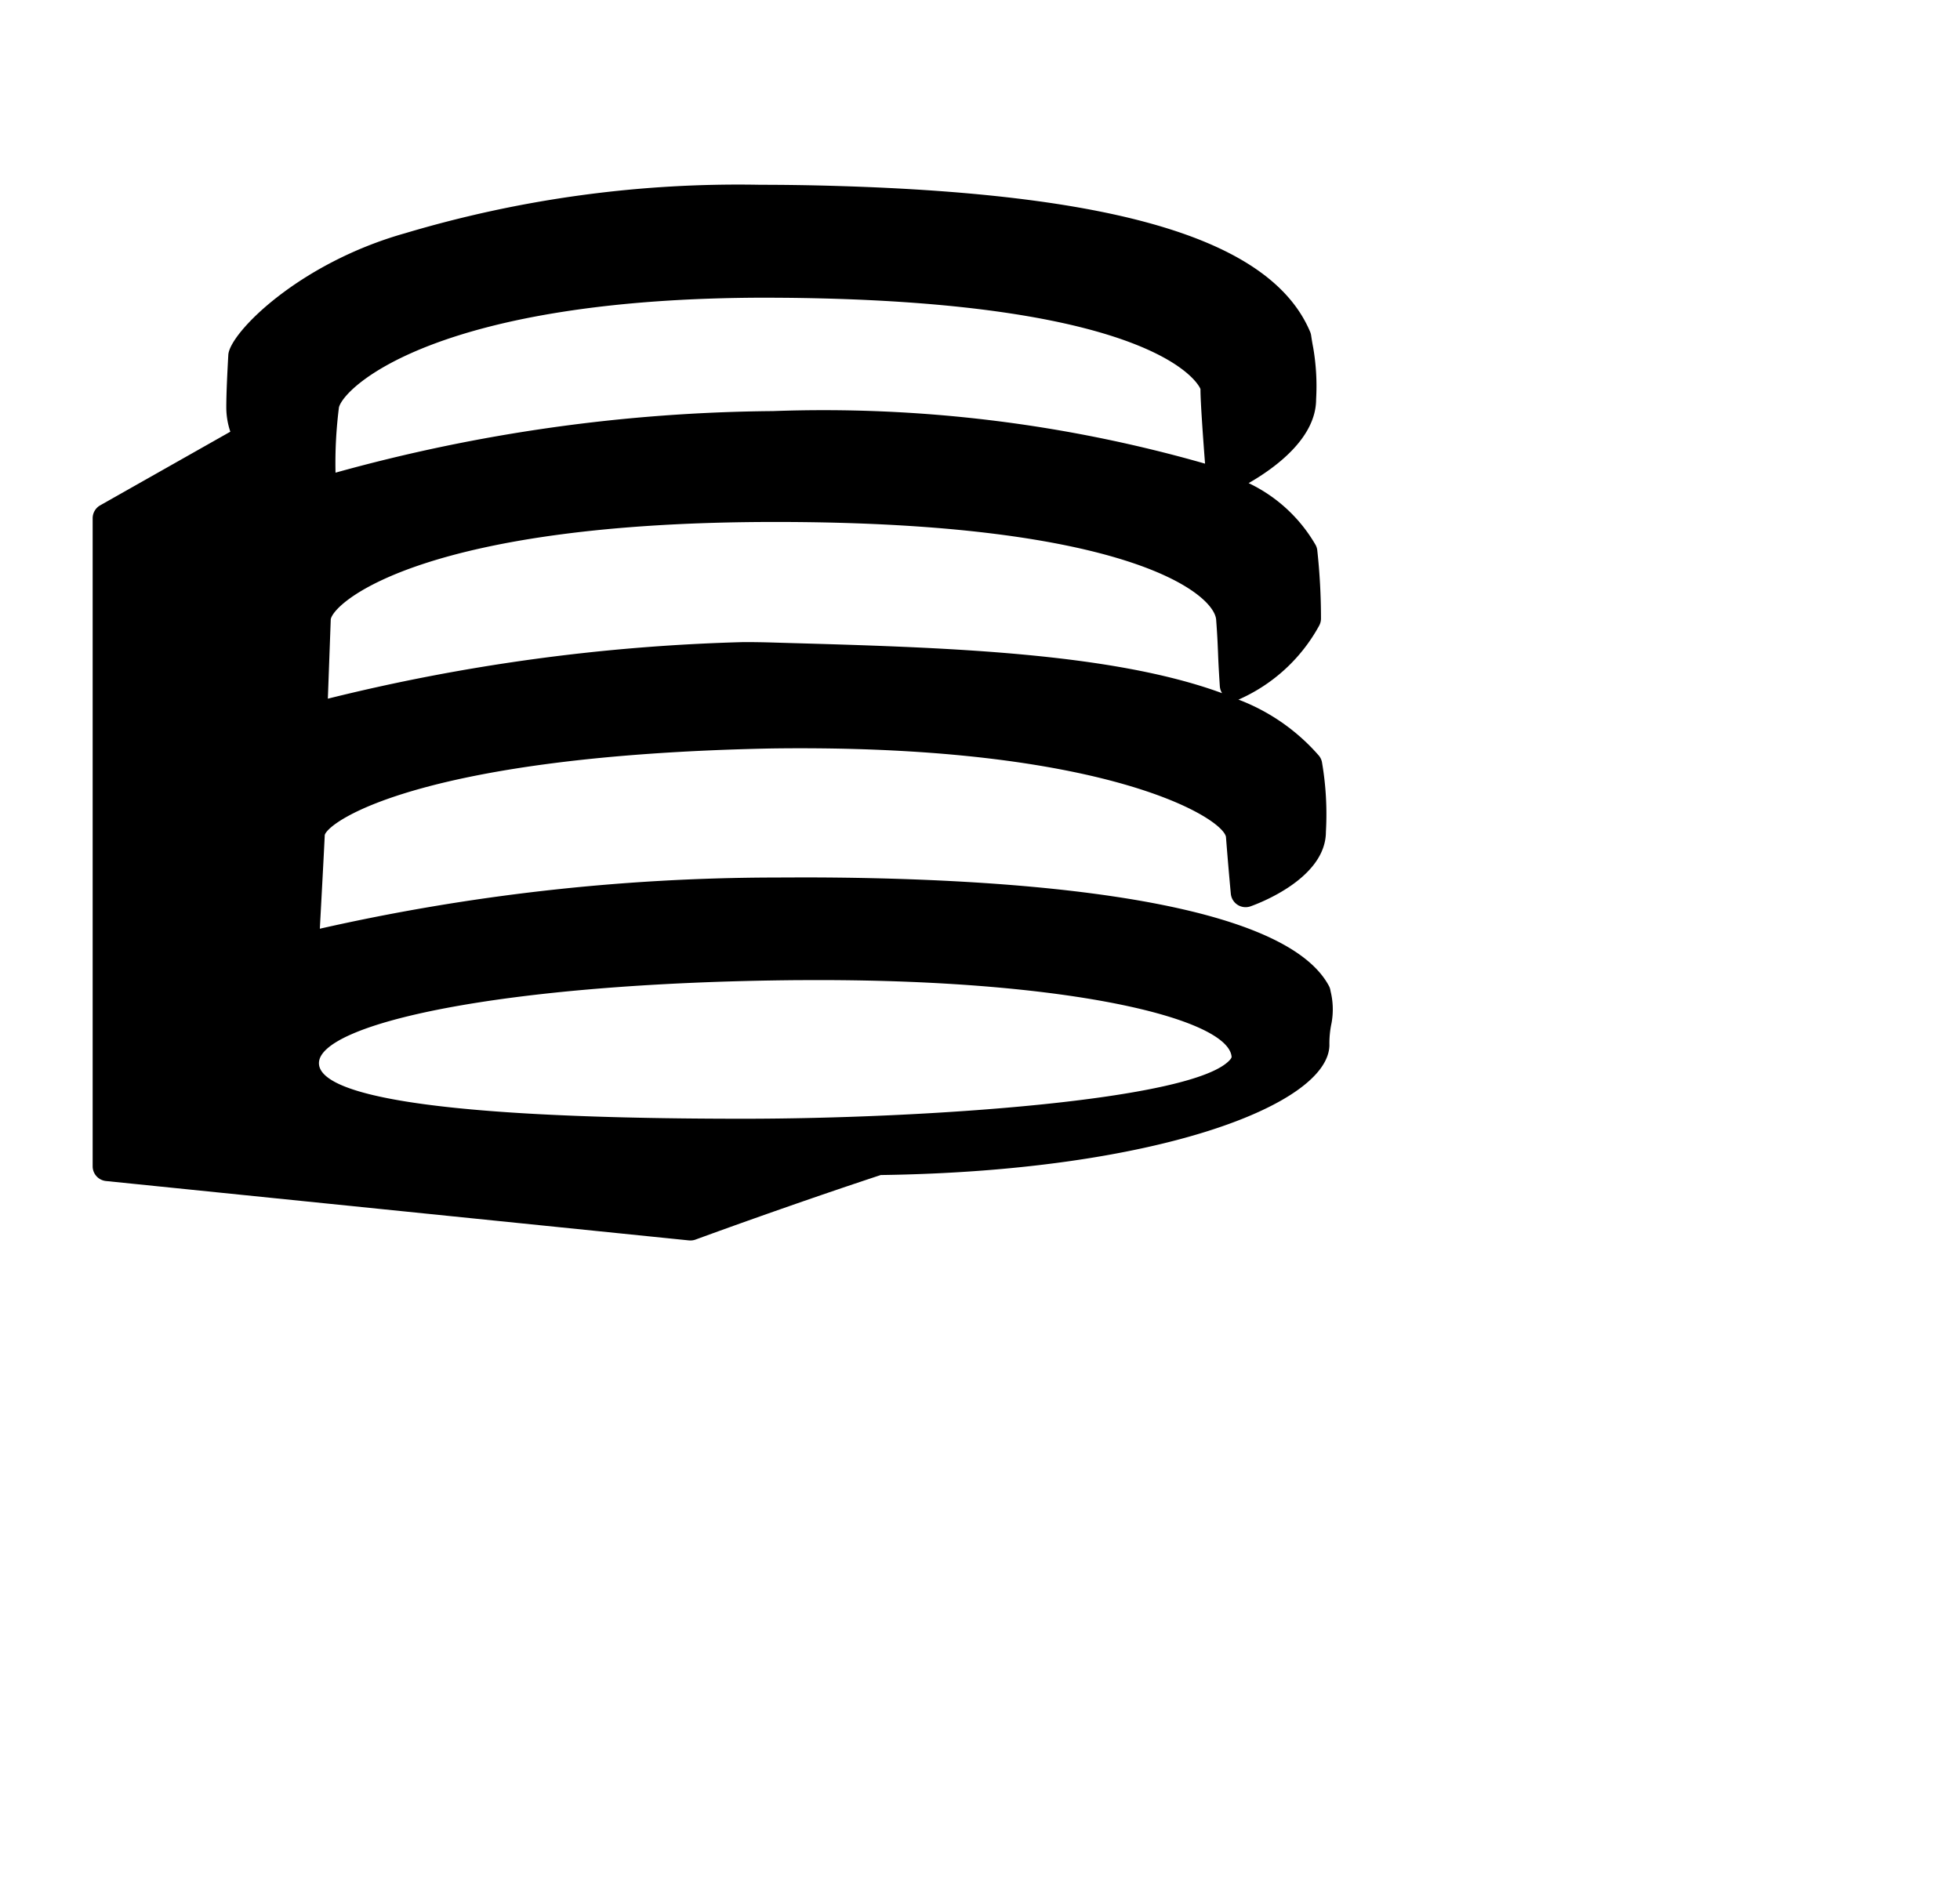 <?xml version="1.0" encoding="UTF-8"?>
<svg width="33px" height="32px" viewBox="0 0 33 32" version="1.1" xmlns="http://www.w3.org/2000/svg" xmlns:xlink="http://www.w3.org/1999/xlink">
    <!-- Generator: Sketch 51.3 (57544) - http://www.bohemiancoding.com/sketch -->
    <title>wall-lucca</title>
    <style>path{fill:#000}@media (prefers-color-scheme:dark){path{fill:#fff}}</style>
            <path d="M22.402,16.69a.249.249,0,0,0-.027-.086c-.848-1.591-5.919-1.828-8.865-1.828l-.519.002a34.943,34.943,0,0,0-7.606.862c.025-.464.069-1.273.083-1.58.083-.249,1.684-1.335,7.489-1.455.174-.003.348-.004.517-.004,5.196,0,7.093,1.162,7.167,1.49.041.529.082.96.082.96a.25.25,0,0,0,.332.212c.13-.046,1.269-.469,1.269-1.256a5.165,5.165,0,0,0-.067-1.175.25.25,0,0,0-.049-.104A3.39,3.39,0,0,0,20.85,11.781l.013-.004a2.852,2.852,0,0,0,1.347-1.24.25.25,0,0,0,.031-.12,10.57,10.57,0,0,0-.063-1.156.251.251,0,0,0-.025-.079,2.582,2.582,0,0,0-1.13-1.046c.447-.257,1.136-.758,1.136-1.412a3.816,3.816,0,0,0-.048-.864c-.01-.053-.022-.117-.036-.213a.249.249,0,0,0-.017-.06c-.648-1.532-3.176-2.312-7.956-2.455-.464-.014-.895-.02-1.297-.02a19.597,19.597,0,0,0-5.985.816c-1.797.506-2.957,1.684-2.976,2.049L3.84,6.047c-.011.212-.03.56-.03.818a1.286,1.286,0,0,0,.068.405L1.687,8.51a.25.25,0,0,0-.127.218V19.64a.25.25,0,0,0,.225.249l9.815 1.0.025.001a.251.251,0,0,0,.086-.015c.015-.006,1.542-.567,3.118-1.087,4.628-.063,7.524-1.179,7.554-2.18a1.647,1.647,0,0,1,.036-.38A1.28,1.28,0,0,0,22.402,16.69Zm-1.666,1.106c.002.018-.022.046-.032.057-.623.681-5.163.987-8.188.987-5.907,0-7.146-.509-7.146-.936,0-.653,3.014-1.354,8.059-1.398l.339-.001C18.058,16.504,20.68,17.161,20.736,17.796Zm-.447-9.988a23.359,23.359,0,0,0-7.277-.885A28.323,28.323,0,0,0,5.649,7.96a7.428,7.428,0,0,1,.058-1.101C5.807,6.494,7.406,5.013,12.917,5.013l.318.002c6.395.063,6.974,1.522,6.977,1.537C20.211,6.762,20.259,7.416,20.289,7.808Zm.286,3.865c-1.88-.691-4.737-.772-7.34-.846l-.236-.007q-.236-.007-.476-.007a32.532,32.532,0,0,0-7.003.953l.049-1.34c.074-.317,1.643-1.636,7.484-1.636,5.96,0,7.391,1.219,7.423,1.646.021.279.025.404.031.542.005.133.011.278.031.579A.25.25,0,0,0,20.576,11.673Z"></path>

</svg>